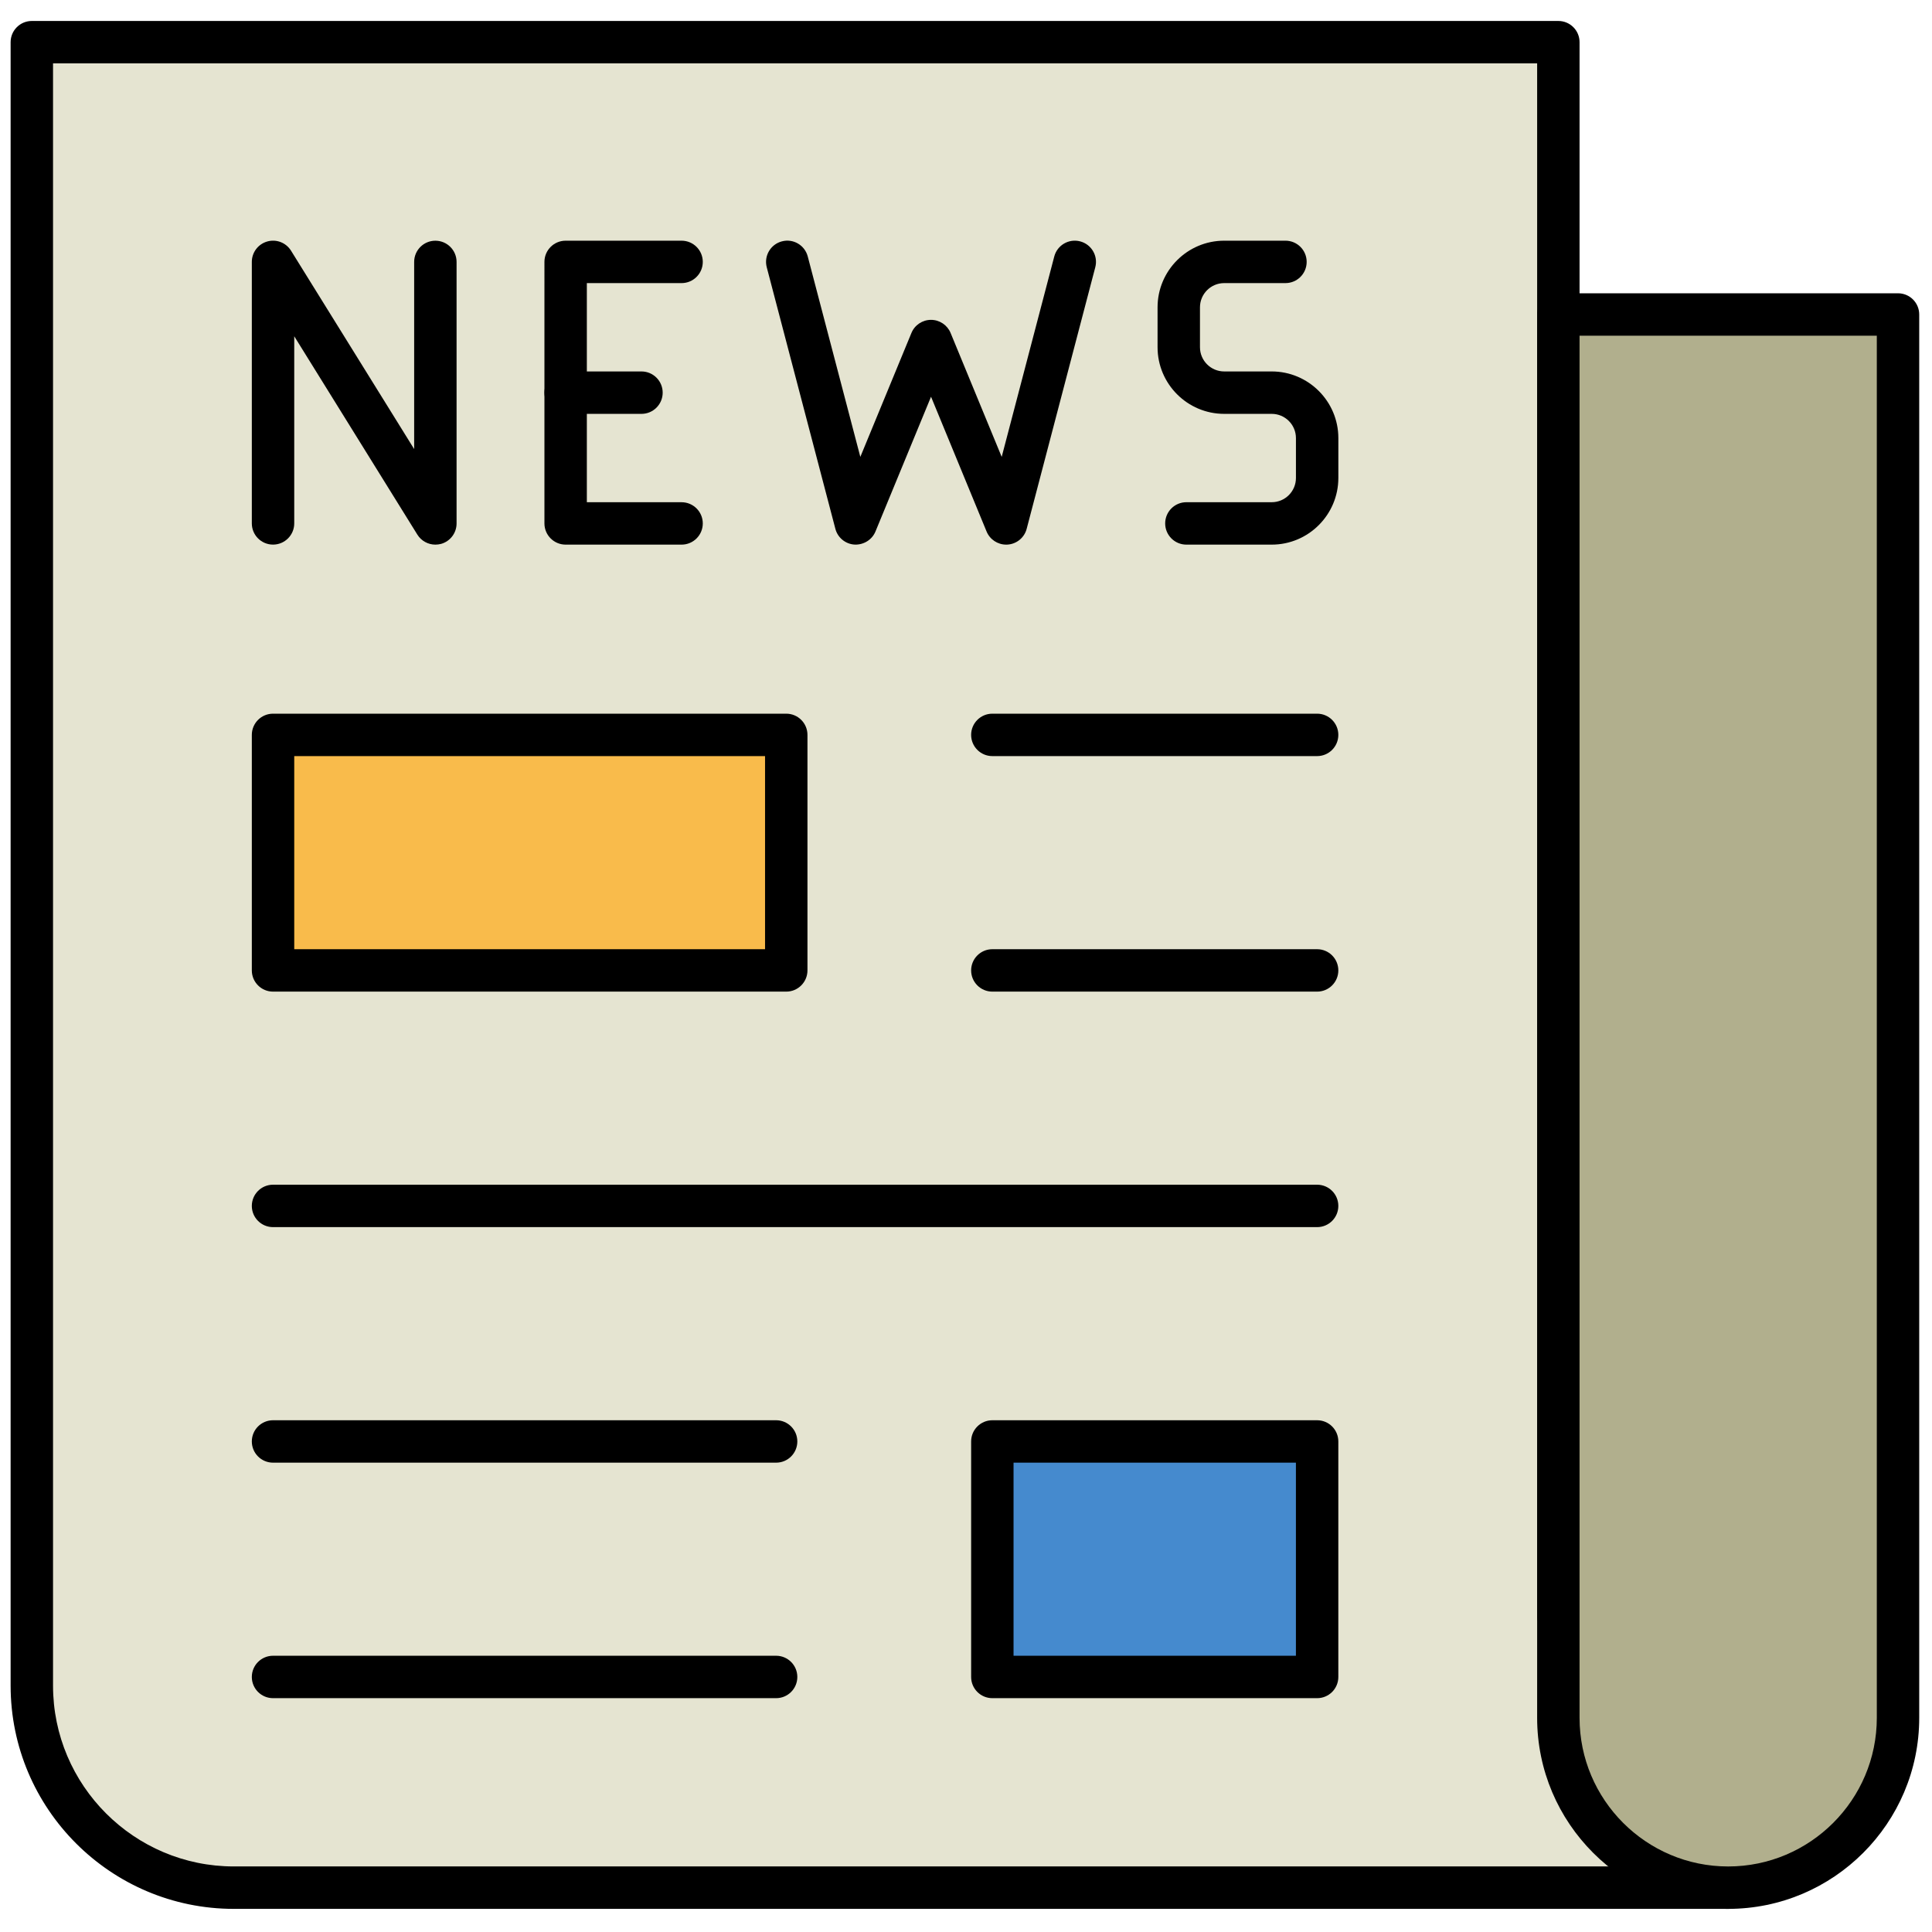 <svg xmlns="http://www.w3.org/2000/svg" xmlns:xlink="http://www.w3.org/1999/xlink" version="1.1" width="256" height="256" viewBox="0 0 256 256" xml:space="preserve">

<defs>
</defs>
<g style="stroke: none; stroke-width: 0; stroke-dasharray: none; stroke-linecap: butt; stroke-linejoin: miter; stroke-miterlimit: 10; fill: none; fill-rule: nonzero; opacity: 1;" transform="translate(1.407 1.407) scale(2.81 2.81)" >
	<path d="M 80.991 88.512 H 10.526 C 5.265 88.512 1 84.247 1 78.985 V 1.488 h 71.983 v 74.21" style="stroke: none; stroke-width: 1; stroke-dasharray: none; stroke-linecap: butt; stroke-linejoin: miter; stroke-miterlimit: 10; fill: rgb(229,228,209); fill-rule: nonzero; opacity: 1;" transform=" matrix(1 0 0 1 0 0) " stroke-linecap="round" />
	<path d="M 80.991 89.512 H 10.526 C 4.722 89.512 0 84.79 0 78.985 V 1.488 c 0 -0.552 0.448 -1 1 -1 h 71.983 c 0.553 0 1 0.448 1 1 v 74.21 c 0 0.553 -0.447 1 -1 1 s -1 -0.447 -1 -1 V 2.488 H 2 v 76.497 c 0 4.701 3.825 8.526 8.526 8.526 h 70.465 c 0.553 0 1 0.447 1 1 S 81.544 89.512 80.991 89.512 z" style="stroke: none; stroke-width: 1; stroke-dasharray: none; stroke-linecap: butt; stroke-linejoin: miter; stroke-miterlimit: 10; fill: rgb(0,0,0); fill-rule: nonzero; opacity: 1;" transform=" matrix(1 0 0 1 0 0) " stroke-linecap="round" />
	<path d="M 20.029 25.181 c -0.339 0 -0.664 -0.173 -0.85 -0.473 l -5.805 -9.353 v 8.825 c 0 0.552 -0.448 1 -1 1 s -1 -0.448 -1 -1 V 11.849 c 0 -0.447 0.296 -0.839 0.726 -0.962 c 0.43 -0.124 0.889 0.055 1.124 0.435 l 5.805 9.353 v -8.825 c 0 -0.552 0.448 -1 1 -1 s 1 0.448 1 1 v 12.333 c 0 0.447 -0.296 0.839 -0.726 0.962 C 20.212 25.169 20.12 25.181 20.029 25.181 z" style="stroke: none; stroke-width: 1; stroke-dasharray: none; stroke-linecap: butt; stroke-linejoin: miter; stroke-miterlimit: 10; fill: rgb(0,0,0); fill-rule: nonzero; opacity: 1;" transform=" matrix(1 0 0 1 0 0) " stroke-linecap="round" />
	<path d="M 31.639 25.181 h -5.467 c -0.552 0 -1 -0.448 -1 -1 V 11.849 c 0 -0.552 0.448 -1 1 -1 h 5.467 c 0.552 0 1 0.448 1 1 s -0.448 1 -1 1 h -4.467 v 10.333 h 4.467 c 0.552 0 1 0.448 1 1 S 32.191 25.181 31.639 25.181 z" style="stroke: none; stroke-width: 1; stroke-dasharray: none; stroke-linecap: butt; stroke-linejoin: miter; stroke-miterlimit: 10; fill: rgb(0,0,0); fill-rule: nonzero; opacity: 1;" transform=" matrix(1 0 0 1 0 0) " stroke-linecap="round" />
	<path d="M 29.748 19.015 h -3.576 c -0.552 0 -1 -0.448 -1 -1 s 0.448 -1 1 -1 h 3.576 c 0.552 0 1 0.448 1 1 S 30.3 19.015 29.748 19.015 z" style="stroke: none; stroke-width: 1; stroke-dasharray: none; stroke-linecap: butt; stroke-linejoin: miter; stroke-miterlimit: 10; fill: rgb(0,0,0); fill-rule: nonzero; opacity: 1;" transform=" matrix(1 0 0 1 0 0) " stroke-linecap="round" />
	<path d="M 46.946 25.181 c -0.403 0 -0.77 -0.243 -0.925 -0.619 l -2.619 -6.355 l -2.62 6.355 c -0.164 0.397 -0.566 0.638 -0.991 0.617 c -0.429 -0.029 -0.792 -0.328 -0.9 -0.744 l -3.236 -12.333 c -0.14 -0.534 0.179 -1.081 0.713 -1.221 c 0.535 -0.143 1.081 0.179 1.221 0.713 l 2.479 9.45 l 2.409 -5.843 c 0.154 -0.375 0.519 -0.619 0.924 -0.619 s 0.77 0.245 0.924 0.619 l 2.409 5.843 l 2.479 -9.45 c 0.139 -0.534 0.688 -0.853 1.221 -0.713 c 0.534 0.14 0.854 0.687 0.713 1.221 l -3.235 12.333 c -0.108 0.416 -0.471 0.715 -0.899 0.744 C 46.991 25.18 46.969 25.181 46.946 25.181 z" style="stroke: none; stroke-width: 1; stroke-dasharray: none; stroke-linecap: butt; stroke-linejoin: miter; stroke-miterlimit: 10; fill: rgb(0,0,0); fill-rule: nonzero; opacity: 1;" transform=" matrix(1 0 0 1 0 0) " stroke-linecap="round" />
	<path d="M 59.467 25.181 h -4.024 c -0.553 0 -1 -0.448 -1 -1 s 0.447 -1 1 -1 h 4.024 c 0.63 0 1.142 -0.512 1.142 -1.142 v -1.882 c 0 -0.63 -0.512 -1.142 -1.142 -1.142 h -2.241 c -1.732 0 -3.142 -1.41 -3.142 -3.142 v -1.882 c 0 -1.732 1.409 -3.142 3.142 -3.142 h 2.889 c 0.553 0 1 0.448 1 1 s -0.447 1 -1 1 h -2.889 c -0.63 0 -1.142 0.512 -1.142 1.142 v 1.882 c 0 0.63 0.512 1.142 1.142 1.142 h 2.241 c 1.732 0 3.142 1.41 3.142 3.142 v 1.882 C 62.608 23.772 61.199 25.181 59.467 25.181 z" style="stroke: none; stroke-width: 1; stroke-dasharray: none; stroke-linecap: butt; stroke-linejoin: miter; stroke-miterlimit: 10; fill: rgb(0,0,0); fill-rule: nonzero; opacity: 1;" transform=" matrix(1 0 0 1 0 0) " stroke-linecap="round" />
	<rect x="12.37" y="34.15" rx="0" ry="0" width="24.2" height="11.11" style="stroke: none; stroke-width: 1; stroke-dasharray: none; stroke-linecap: butt; stroke-linejoin: miter; stroke-miterlimit: 10; fill: rgb(249,187,75); fill-rule: nonzero; opacity: 1;" transform=" matrix(1 0 0 1 0 0) "/>
	<path d="M 36.575 46.259 H 12.374 c -0.552 0 -1 -0.448 -1 -1 V 34.153 c 0 -0.552 0.448 -1 1 -1 h 24.201 c 0.552 0 1 0.448 1 1 v 11.105 C 37.575 45.811 37.127 46.259 36.575 46.259 z M 13.374 44.259 h 22.201 v -9.105 H 13.374 V 44.259 z" style="stroke: none; stroke-width: 1; stroke-dasharray: none; stroke-linecap: butt; stroke-linejoin: miter; stroke-miterlimit: 10; fill: rgb(0,0,0); fill-rule: nonzero; opacity: 1;" transform=" matrix(1 0 0 1 0 0) " stroke-linecap="round" />
	<path d="M 61.608 35.153 H 46.293 c -0.552 0 -1 -0.448 -1 -1 s 0.448 -1 1 -1 h 15.315 c 0.553 0 1 0.448 1 1 S 62.161 35.153 61.608 35.153 z" style="stroke: none; stroke-width: 1; stroke-dasharray: none; stroke-linecap: butt; stroke-linejoin: miter; stroke-miterlimit: 10; fill: rgb(0,0,0); fill-rule: nonzero; opacity: 1;" transform=" matrix(1 0 0 1 0 0) " stroke-linecap="round" />
	<path d="M 61.608 46.259 H 46.293 c -0.552 0 -1 -0.448 -1 -1 s 0.448 -1 1 -1 h 15.315 c 0.553 0 1 0.448 1 1 S 62.161 46.259 61.608 46.259 z" style="stroke: none; stroke-width: 1; stroke-dasharray: none; stroke-linecap: butt; stroke-linejoin: miter; stroke-miterlimit: 10; fill: rgb(0,0,0); fill-rule: nonzero; opacity: 1;" transform=" matrix(1 0 0 1 0 0) " stroke-linecap="round" />
	<path d="M 61.608 57.364 H 12.374 c -0.552 0 -1 -0.447 -1 -1 s 0.448 -1 1 -1 h 49.234 c 0.553 0 1 0.447 1 1 S 62.161 57.364 61.608 57.364 z" style="stroke: none; stroke-width: 1; stroke-dasharray: none; stroke-linecap: butt; stroke-linejoin: miter; stroke-miterlimit: 10; fill: rgb(0,0,0); fill-rule: nonzero; opacity: 1;" transform=" matrix(1 0 0 1 0 0) " stroke-linecap="round" />
	<path d="M 72.983 80.503 c 0 4.423 3.586 8.009 8.009 8.009 c 4.423 0 8.009 -3.586 8.009 -8.009 V 14.329 H 72.983 V 80.503 z" style="stroke: none; stroke-width: 1; stroke-dasharray: none; stroke-linecap: butt; stroke-linejoin: miter; stroke-miterlimit: 10; fill: rgb(177,175,141); fill-rule: nonzero; opacity: 1;" transform=" matrix(1 0 0 1 0 0) " stroke-linecap="round" />
	<path d="M 80.991 89.512 c -4.967 0 -9.008 -4.041 -9.008 -9.009 V 14.329 c 0 -0.552 0.447 -1 1 -1 H 89 c 0.553 0 1 0.448 1 1 v 66.174 C 90 85.471 85.959 89.512 80.991 89.512 z M 73.983 15.329 v 65.174 c 0 3.864 3.144 7.009 7.008 7.009 S 88 84.367 88 80.503 V 15.329 H 73.983 z" style="stroke: none; stroke-width: 1; stroke-dasharray: none; stroke-linecap: butt; stroke-linejoin: miter; stroke-miterlimit: 10; fill: rgb(0,0,0); fill-rule: nonzero; opacity: 1;" transform=" matrix(1 0 0 1 0 0) " stroke-linecap="round" />
	<rect x="46.29" y="67.47" rx="0" ry="0" width="15.32" height="11.11" style="stroke: none; stroke-width: 1; stroke-dasharray: none; stroke-linecap: butt; stroke-linejoin: miter; stroke-miterlimit: 10; fill: rgb(69,138,206); fill-rule: nonzero; opacity: 1;" transform=" matrix(-1 -1.224647e-16 1.224647e-16 -1 107.901 146.046) "/>
	<path d="M 61.608 79.576 H 46.293 c -0.552 0 -1 -0.447 -1 -1 V 67.471 c 0 -0.553 0.448 -1 1 -1 h 15.315 c 0.553 0 1 0.447 1 1 v 11.105 C 62.608 79.129 62.161 79.576 61.608 79.576 z M 47.293 77.576 h 13.315 v -9.105 H 47.293 V 77.576 z" style="stroke: none; stroke-width: 1; stroke-dasharray: none; stroke-linecap: butt; stroke-linejoin: miter; stroke-miterlimit: 10; fill: rgb(0,0,0); fill-rule: nonzero; opacity: 1;" transform=" matrix(1 0 0 1 0 0) " stroke-linecap="round" />
	<path d="M 36.097 68.471 H 12.374 c -0.552 0 -1 -0.447 -1 -1 s 0.448 -1 1 -1 h 23.723 c 0.552 0 1 0.447 1 1 S 36.649 68.471 36.097 68.471 z" style="stroke: none; stroke-width: 1; stroke-dasharray: none; stroke-linecap: butt; stroke-linejoin: miter; stroke-miterlimit: 10; fill: rgb(0,0,0); fill-rule: nonzero; opacity: 1;" transform=" matrix(1 0 0 1 0 0) " stroke-linecap="round" />
	<path d="M 36.097 79.576 H 12.374 c -0.552 0 -1 -0.447 -1 -1 s 0.448 -1 1 -1 h 23.723 c 0.552 0 1 0.447 1 1 S 36.649 79.576 36.097 79.576 z" style="stroke: none; stroke-width: 1; stroke-dasharray: none; stroke-linecap: butt; stroke-linejoin: miter; stroke-miterlimit: 10; fill: rgb(0,0,0); fill-rule: nonzero; opacity: 1;" transform=" matrix(1 0 0 1 0 0) " stroke-linecap="round" />
</g>
</svg>